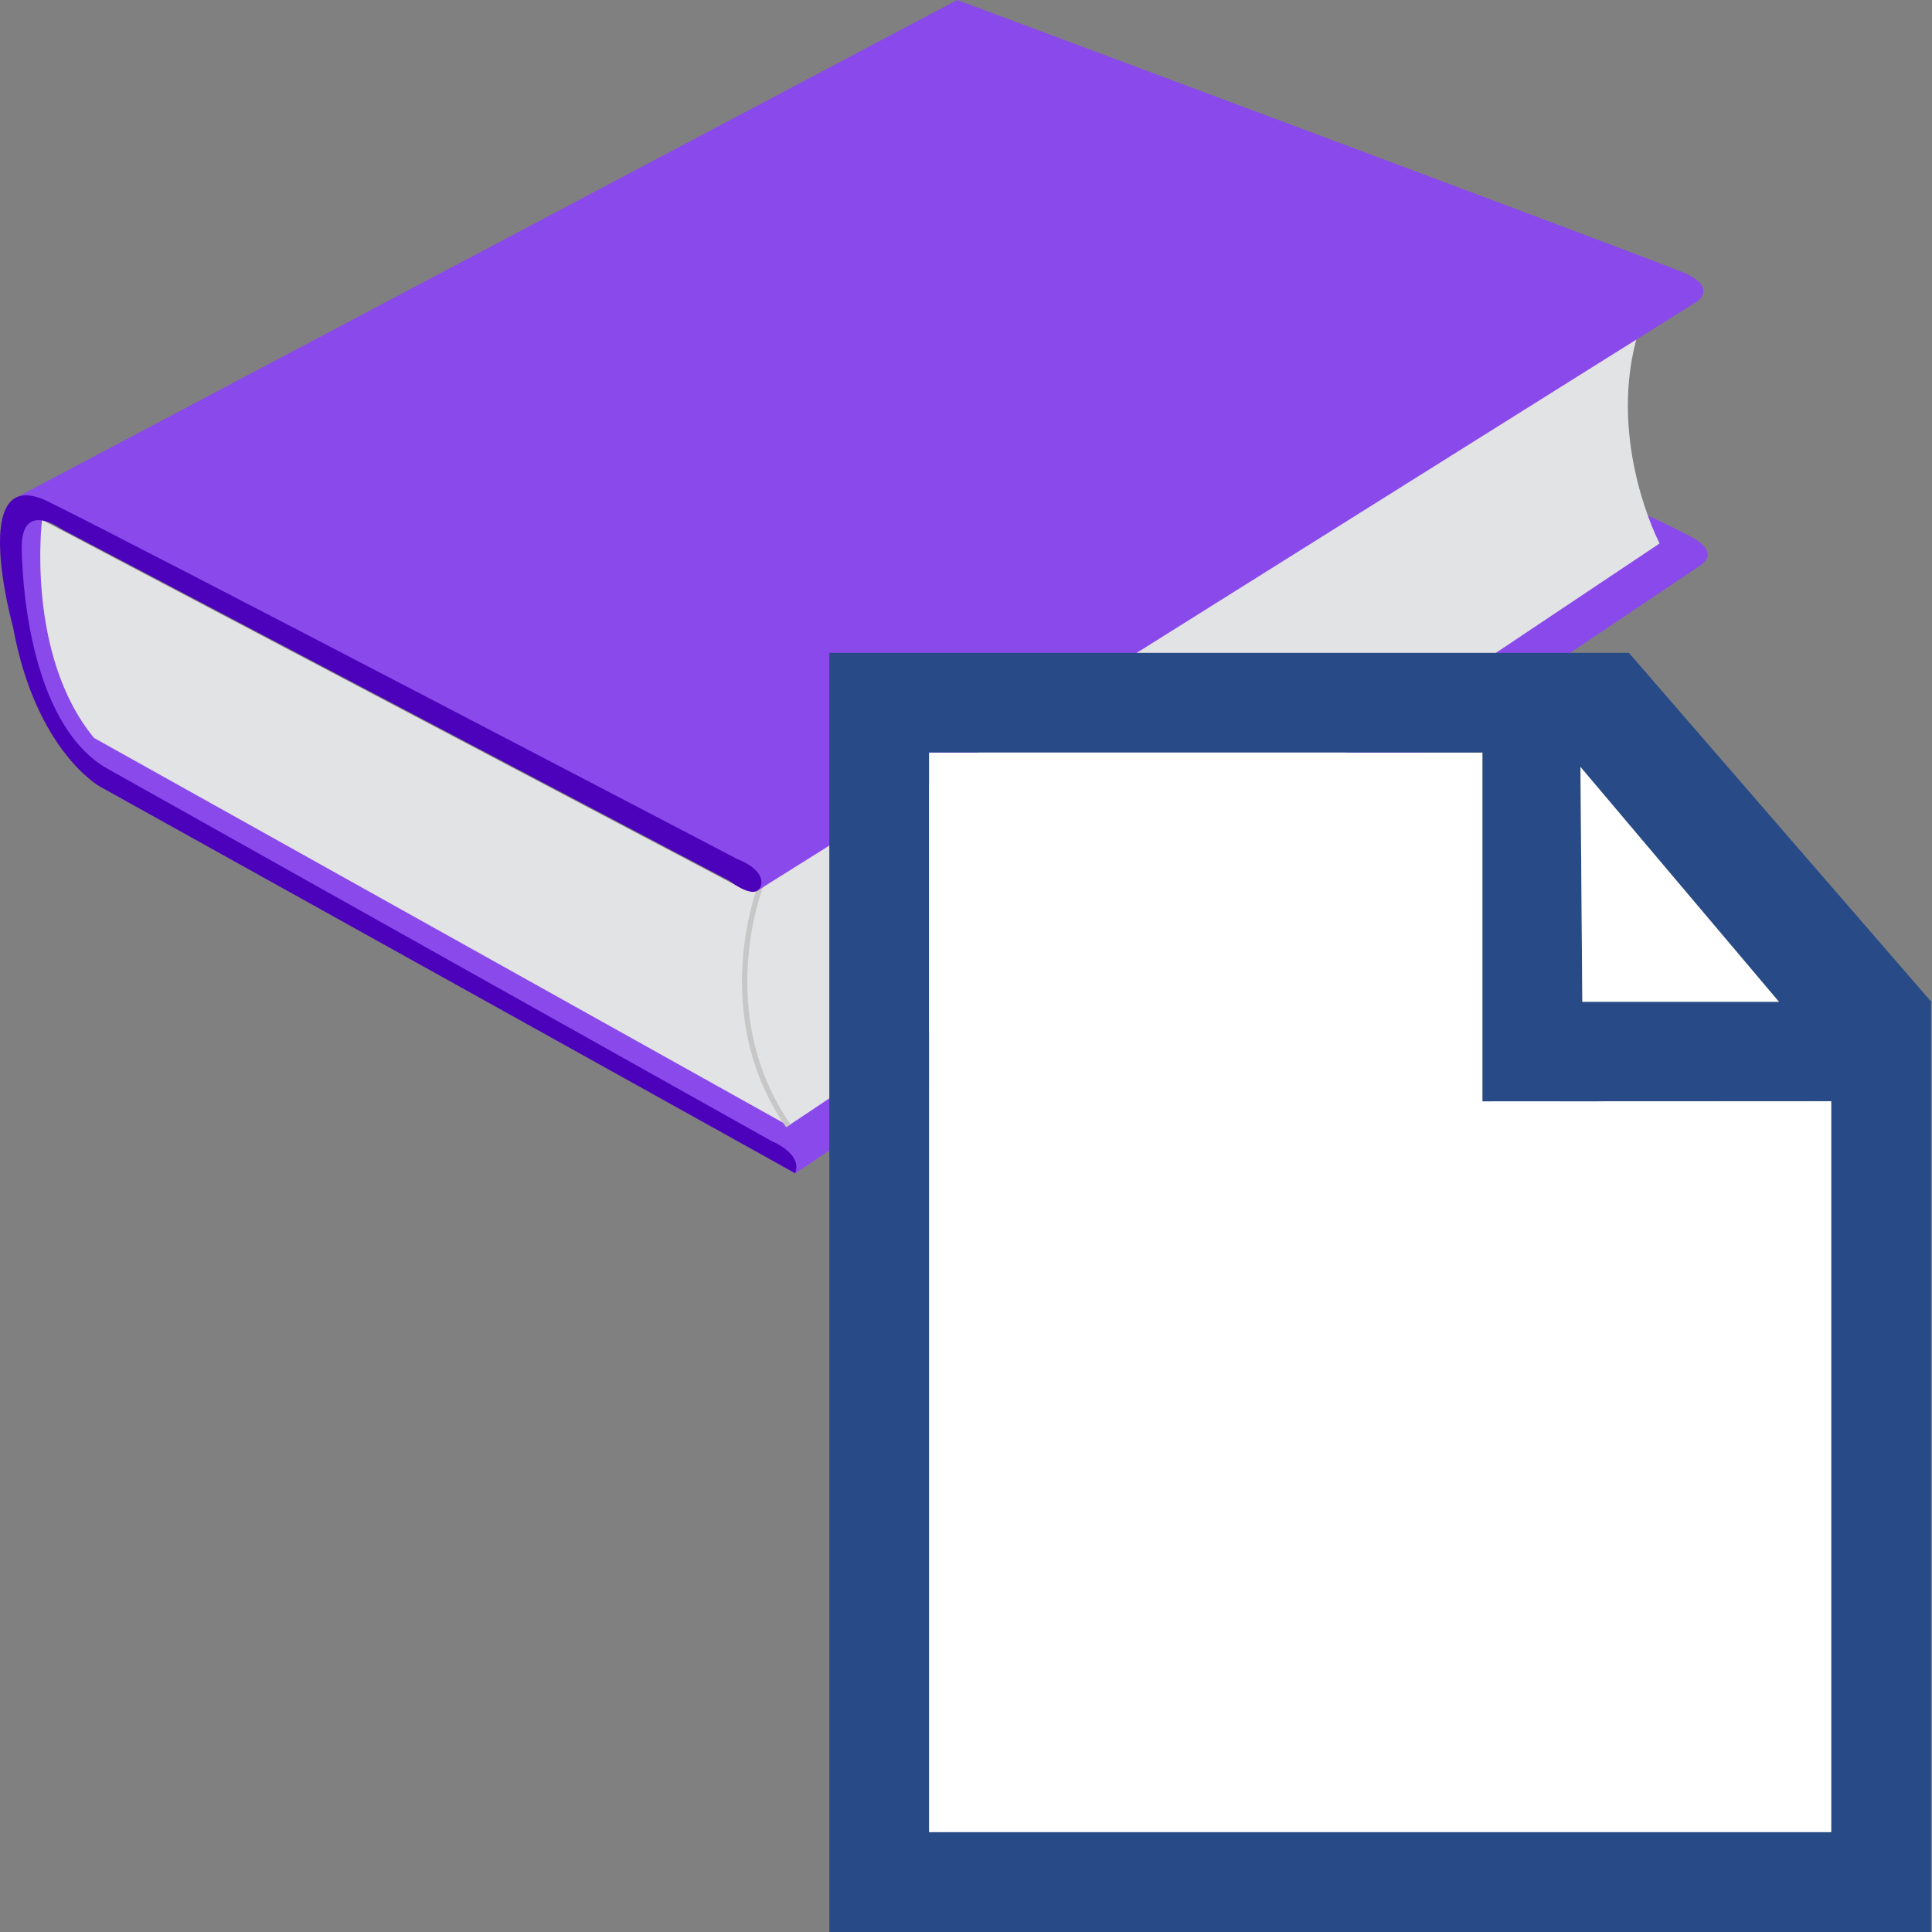 <?xml version="1.0" encoding="utf-8"?>
<!-- Generated by IcoMoon.io -->
<!DOCTYPE svg PUBLIC "-//W3C//DTD SVG 1.1//EN" "http://www.w3.org/Graphics/SVG/1.1/DTD/svg11.dtd">
<svg version="1.1" xmlns="http://www.w3.org/2000/svg" xmlns:xlink="http://www.w3.org/1999/xlink" width="24" height="24" viewBox="0 0 24 24">
<rect x="0" y="0" width="24" height="24" fill="#808080" stroke="none"/>
<path fill="#8a49eb" d="M9.877 14.577l11.234-7.546c0 0 0.292-0.155-0.114-0.368-0.408-0.213-0.604-0.29-0.604-0.29l-10.845 7.36-8.271-4.553c0 0-0.858-2.113-0.695-2.7 0 0-0.43-0.283-0.43 0.202 0 0.484-0.019 2.344 1.144 2.983 1.162 0.641 8.581 4.912 8.581 4.912z"></path>
<path fill="#e2e3e4" d="M0.522 6.457c0 0-0.206 1.674 0.646 2.71l8.626 4.817 10.822-7.233c0 0-0.64-1.223-0.289-2.536l-11.114 6.82-8.692-4.579z"></path>
<path fill="#c7c7c7" d="M9.766 14.004c-0.978-1.409-0.352-2.999-0.346-3.014l0.062 0.025c-0.007 0.015-0.618 1.572 0.338 2.952l-0.055 0.038z"></path>
<path fill="#8a49eb" d="M9.406 11.066l11.687-7.328c0 0 0.232-0.174-0.172-0.349-0.409-0.173-9.030-3.389-9.030-3.389l-11.696 6.184z"></path>
<path fill="#4c02ba" d="M0.754 6.566c0 0-0.494-0.358-0.484 0.251 0.011 0.66 0.175 2.228 1.065 2.732 0.891 0.502 8.252 4.627 8.252 4.627s0.388 0.155 0.29 0.398l-8.639-4.805c0 0-0.794-0.443-1.075-1.974 0 0-0.572-2.053 0.427-1.568s8.572 4.446 8.572 4.446 0.347 0.124 0.29 0.329c-0.058 0.203-0.388-0.059-0.388-0.059l-8.31-4.377z"></path>
<path fill="#fff" d="M22.75 13.679v9.083h-11.21v-13.415h6.877v4.333z"></path>
<path fill="#284b87" d="M20.234 8.11h-9.932v15.89h13.686v-11.545h0.012l-3.766-4.346zM22.099 12.445h-2.443l-0.023-2.918 2.466 2.918zM22.75 13.679v9.081h-11.21v-13.412h6.877v4.333l4.332-0.002z"></path>
<path fill="#284b87" d="M22.75 13.679v-0.001l-4.332 0.003z"></path>
<path fill="#fff" d="M22.099 12.445h-2.443l-0.023-2.918z"></path>
</svg>
